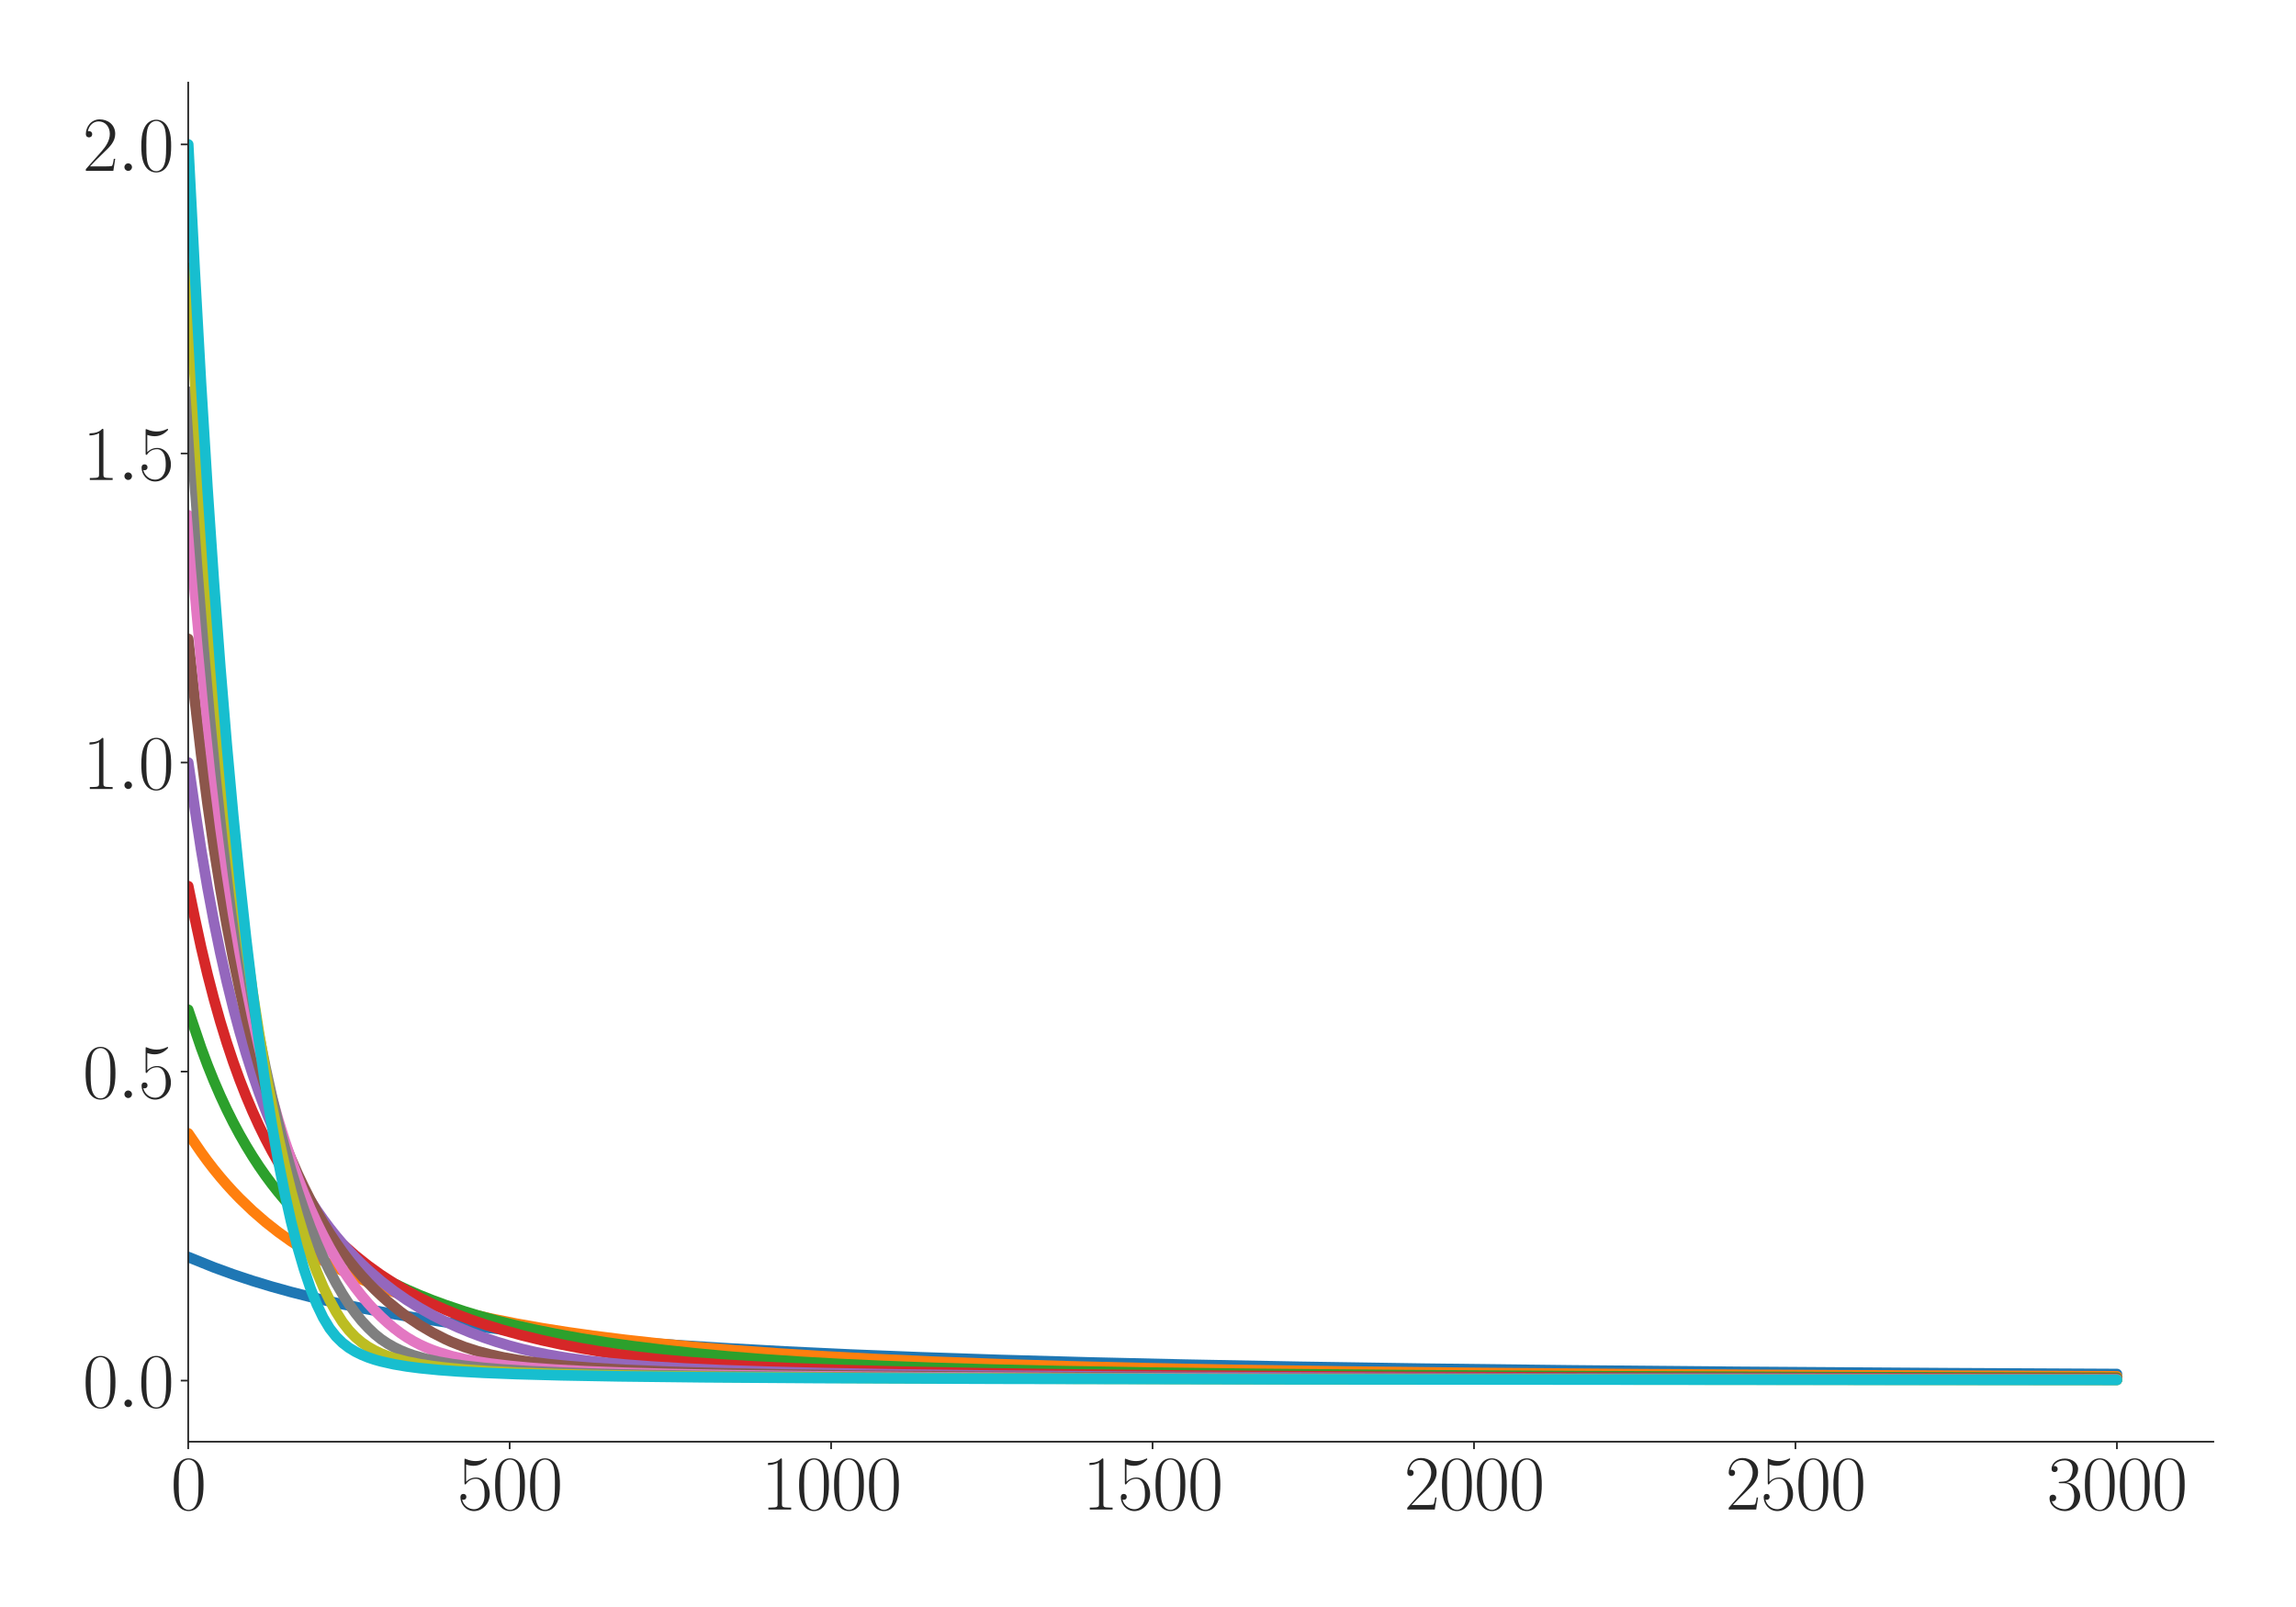 <?xml version="1.0" encoding="utf-8" standalone="no"?>
<!DOCTYPE svg PUBLIC "-//W3C//DTD SVG 1.1//EN"
  "http://www.w3.org/Graphics/SVG/1.1/DTD/svg11.dtd">
<svg xmlns:xlink="http://www.w3.org/1999/xlink" width="1080pt" height="756pt" viewBox="0 0 1080 756" xmlns="http://www.w3.org/2000/svg" version="1.1">
 <defs>
  <style type="text/css">*{stroke-linejoin: round; stroke-linecap: butt}</style>
 </defs>
 <g id="figure_1">
  <g id="patch_1">
   <path d="M 0 756 
L 1080 756 
L 1080 0 
L 0 0 
z
" style="fill: #ffffff"/>
  </g>
  <g id="axes_1">
   <g id="patch_2">
    <path d="M 88.532 678.237 
L 1041.12 678.237 
L 1041.12 38.88 
L 88.532 38.88 
z
" style="fill: #ffffff"/>
   </g>
   <g id="matplotlib.axis_1">
    <g id="xtick_1">
     <g id="line2d_1">
      <defs>
       <path id="ma9dded6144" d="M 0 0 
L 0 3.5 
" style="stroke: #262626; stroke-width: 0.8"/>
      </defs>
      <g>
       <use xlink:href="#ma9dded6144" x="88.532" y="678.237" style="fill: #262626; stroke: #262626; stroke-width: 0.8"/>
      </g>
     </g>
     <g id="text_1">
      <!-- $\mathdefault{0}$ -->
      <g style="fill: #262626" transform="translate(80.308 710.144) scale(0.36 -0.36)">
       <defs>
        <path id="CMR17-30" d="M 2688 2025 
C 2688 2416 2682 3080 2413 3591 
C 2176 4039 1798 4198 1466 4198 
C 1158 4198 768 4058 525 3597 
C 269 3118 243 2524 243 2025 
C 243 1661 250 1106 448 619 
C 723 -39 1216 -128 1466 -128 
C 1760 -128 2208 -7 2470 600 
C 2662 1042 2688 1559 2688 2025 
z
M 1466 -26 
C 1056 -26 813 325 723 812 
C 653 1188 653 1738 653 2096 
C 653 2588 653 2997 736 3387 
C 858 3929 1216 4096 1466 4096 
C 1728 4096 2067 3923 2189 3400 
C 2272 3036 2278 2607 2278 2096 
C 2278 1680 2278 1169 2202 792 
C 2067 95 1690 -26 1466 -26 
z
" transform="scale(0.016)"/>
       </defs>
       <use xlink:href="#CMR17-30" transform="scale(0.996)"/>
      </g>
     </g>
    </g>
    <g id="xtick_2">
     <g id="line2d_2">
      <g>
       <use xlink:href="#ma9dded6144" x="239.737" y="678.237" style="fill: #262626; stroke: #262626; stroke-width: 0.8"/>
      </g>
     </g>
     <g id="text_2">
      <!-- $\mathdefault{500}$ -->
      <g style="fill: #262626" transform="translate(215.064 710.144) scale(0.36 -0.36)">
       <defs>
        <path id="CMR17-35" d="M 730 3692 
C 794 3666 1056 3584 1325 3584 
C 1920 3584 2246 3911 2432 4100 
C 2432 4157 2432 4192 2394 4192 
C 2387 4192 2374 4192 2323 4163 
C 2099 4058 1837 3973 1517 3973 
C 1325 3973 1037 3999 723 4139 
C 653 4171 640 4171 634 4171 
C 602 4171 595 4164 595 4037 
L 595 2203 
C 595 2089 595 2057 659 2057 
C 691 2057 704 2070 736 2114 
C 941 2401 1222 2522 1542 2522 
C 1766 2522 2246 2382 2246 1289 
C 2246 1085 2246 715 2054 421 
C 1894 159 1645 25 1370 25 
C 947 25 518 320 403 814 
C 429 807 480 795 506 795 
C 589 795 749 840 749 1038 
C 749 1210 627 1280 506 1280 
C 358 1280 262 1190 262 1011 
C 262 454 704 -128 1382 -128 
C 2042 -128 2669 440 2669 1264 
C 2669 2030 2170 2624 1549 2624 
C 1222 2624 947 2503 730 2274 
L 730 3692 
z
" transform="scale(0.016)"/>
       </defs>
       <use xlink:href="#CMR17-35" transform="scale(0.996)"/>
       <use xlink:href="#CMR17-30" transform="translate(45.69 0) scale(0.996)"/>
       <use xlink:href="#CMR17-30" transform="translate(91.381 0) scale(0.996)"/>
      </g>
     </g>
    </g>
    <g id="xtick_3">
     <g id="line2d_3">
      <g>
       <use xlink:href="#ma9dded6144" x="390.941" y="678.237" style="fill: #262626; stroke: #262626; stroke-width: 0.8"/>
      </g>
     </g>
     <g id="text_3">
      <!-- $\mathdefault{1000}$ -->
      <g style="fill: #262626" transform="translate(358.044 710.144) scale(0.36 -0.36)">
       <defs>
        <path id="CMR17-31" d="M 1702 4058 
C 1702 4192 1696 4192 1606 4192 
C 1357 3916 979 3827 621 3827 
C 602 3827 570 3827 563 3808 
C 557 3795 557 3782 557 3648 
C 755 3648 1088 3686 1344 3839 
L 1344 461 
C 1344 236 1331 160 781 160 
L 589 160 
L 589 0 
C 896 0 1216 0 1523 0 
C 1830 0 2150 0 2458 0 
L 2458 160 
L 2266 160 
C 1715 160 1702 230 1702 458 
L 1702 4058 
z
" transform="scale(0.016)"/>
       </defs>
       <use xlink:href="#CMR17-31" transform="scale(0.996)"/>
       <use xlink:href="#CMR17-30" transform="translate(45.69 0) scale(0.996)"/>
       <use xlink:href="#CMR17-30" transform="translate(91.381 0) scale(0.996)"/>
       <use xlink:href="#CMR17-30" transform="translate(137.071 0) scale(0.996)"/>
      </g>
     </g>
    </g>
    <g id="xtick_4">
     <g id="line2d_4">
      <g>
       <use xlink:href="#ma9dded6144" x="542.145" y="678.237" style="fill: #262626; stroke: #262626; stroke-width: 0.8"/>
      </g>
     </g>
     <g id="text_4">
      <!-- $\mathdefault{1500}$ -->
      <g style="fill: #262626" transform="translate(509.248 710.144) scale(0.36 -0.36)">
       <use xlink:href="#CMR17-31" transform="scale(0.996)"/>
       <use xlink:href="#CMR17-35" transform="translate(45.69 0) scale(0.996)"/>
       <use xlink:href="#CMR17-30" transform="translate(91.381 0) scale(0.996)"/>
       <use xlink:href="#CMR17-30" transform="translate(137.071 0) scale(0.996)"/>
      </g>
     </g>
    </g>
    <g id="xtick_5">
     <g id="line2d_5">
      <g>
       <use xlink:href="#ma9dded6144" x="693.35" y="678.237" style="fill: #262626; stroke: #262626; stroke-width: 0.8"/>
      </g>
     </g>
     <g id="text_5">
      <!-- $\mathdefault{2000}$ -->
      <g style="fill: #262626" transform="translate(660.453 710.144) scale(0.36 -0.36)">
       <defs>
        <path id="CMR17-32" d="M 2669 989 
L 2554 989 
C 2490 536 2438 459 2413 420 
C 2381 369 1920 369 1830 369 
L 602 369 
C 832 619 1280 1072 1824 1597 
C 2214 1967 2669 2402 2669 3035 
C 2669 3790 2067 4224 1395 4224 
C 691 4224 262 3604 262 3030 
C 262 2780 448 2748 525 2748 
C 589 2748 781 2787 781 3010 
C 781 3207 614 3264 525 3264 
C 486 3264 448 3258 422 3245 
C 544 3790 915 4058 1306 4058 
C 1862 4058 2227 3617 2227 3035 
C 2227 2479 1901 2000 1536 1584 
L 262 146 
L 262 0 
L 2515 0 
L 2669 989 
z
" transform="scale(0.016)"/>
       </defs>
       <use xlink:href="#CMR17-32" transform="scale(0.996)"/>
       <use xlink:href="#CMR17-30" transform="translate(45.69 0) scale(0.996)"/>
       <use xlink:href="#CMR17-30" transform="translate(91.381 0) scale(0.996)"/>
       <use xlink:href="#CMR17-30" transform="translate(137.071 0) scale(0.996)"/>
      </g>
     </g>
    </g>
    <g id="xtick_6">
     <g id="line2d_6">
      <g>
       <use xlink:href="#ma9dded6144" x="844.554" y="678.237" style="fill: #262626; stroke: #262626; stroke-width: 0.8"/>
      </g>
     </g>
     <g id="text_6">
      <!-- $\mathdefault{2500}$ -->
      <g style="fill: #262626" transform="translate(811.657 710.144) scale(0.36 -0.36)">
       <use xlink:href="#CMR17-32" transform="scale(0.996)"/>
       <use xlink:href="#CMR17-35" transform="translate(45.69 0) scale(0.996)"/>
       <use xlink:href="#CMR17-30" transform="translate(91.381 0) scale(0.996)"/>
       <use xlink:href="#CMR17-30" transform="translate(137.071 0) scale(0.996)"/>
      </g>
     </g>
    </g>
    <g id="xtick_7">
     <g id="line2d_7">
      <g>
       <use xlink:href="#ma9dded6144" x="995.759" y="678.237" style="fill: #262626; stroke: #262626; stroke-width: 0.8"/>
      </g>
     </g>
     <g id="text_7">
      <!-- $\mathdefault{3000}$ -->
      <g style="fill: #262626" transform="translate(962.862 710.144) scale(0.36 -0.36)">
       <defs>
        <path id="CMR17-33" d="M 1414 2157 
C 1984 2157 2234 1662 2234 1090 
C 2234 320 1824 25 1453 25 
C 1114 25 563 194 390 693 
C 422 680 454 680 486 680 
C 640 680 755 782 755 948 
C 755 1133 614 1216 486 1216 
C 378 1216 211 1165 211 926 
C 211 335 787 -128 1466 -128 
C 2176 -128 2720 430 2720 1085 
C 2720 1707 2208 2157 1600 2227 
C 2086 2328 2554 2756 2554 3329 
C 2554 3820 2048 4179 1472 4179 
C 890 4179 378 3829 378 3329 
C 378 3110 544 3072 627 3072 
C 762 3072 877 3155 877 3321 
C 877 3486 762 3569 627 3569 
C 602 3569 570 3569 544 3557 
C 730 3959 1235 4032 1459 4032 
C 1683 4032 2106 3925 2106 3320 
C 2106 3143 2080 2828 1862 2550 
C 1670 2304 1453 2304 1242 2284 
C 1210 2284 1062 2269 1037 2269 
C 992 2263 966 2257 966 2208 
C 966 2163 973 2157 1101 2157 
L 1414 2157 
z
" transform="scale(0.016)"/>
       </defs>
       <use xlink:href="#CMR17-33" transform="scale(0.996)"/>
       <use xlink:href="#CMR17-30" transform="translate(45.69 0) scale(0.996)"/>
       <use xlink:href="#CMR17-30" transform="translate(91.381 0) scale(0.996)"/>
       <use xlink:href="#CMR17-30" transform="translate(137.071 0) scale(0.996)"/>
      </g>
     </g>
    </g>
   </g>
   <g id="matplotlib.axis_2">
    <g id="ytick_1">
     <g id="line2d_8">
      <defs>
       <path id="mfd617b0d87" d="M 0 0 
L -3.5 0 
" style="stroke: #262626; stroke-width: 0.8"/>
      </defs>
      <g>
       <use xlink:href="#mfd617b0d87" x="88.532" y="649.506" style="fill: #262626; stroke: #262626; stroke-width: 0.8"/>
      </g>
     </g>
     <g id="text_8">
      <!-- $\mathdefault{0.0}$ -->
      <g style="fill: #262626" transform="translate(38.88 661.959) scale(0.36 -0.36)">
       <defs>
        <path id="CMMI12-3a" d="M 1178 307 
C 1178 492 1024 619 870 619 
C 685 619 557 466 557 313 
C 557 128 710 0 864 0 
C 1050 0 1178 153 1178 307 
z
" transform="scale(0.016)"/>
       </defs>
       <use xlink:href="#CMR17-30" transform="scale(0.996)"/>
       <use xlink:href="#CMMI12-3a" transform="translate(45.69 0) scale(0.996)"/>
       <use xlink:href="#CMR17-30" transform="translate(72.788 0) scale(0.996)"/>
      </g>
     </g>
    </g>
    <g id="ytick_2">
     <g id="line2d_9">
      <g>
       <use xlink:href="#mfd617b0d87" x="88.532" y="504.115" style="fill: #262626; stroke: #262626; stroke-width: 0.8"/>
      </g>
     </g>
     <g id="text_9">
      <!-- $\mathdefault{0.5}$ -->
      <g style="fill: #262626" transform="translate(38.88 516.568) scale(0.36 -0.36)">
       <use xlink:href="#CMR17-30" transform="scale(0.996)"/>
       <use xlink:href="#CMMI12-3a" transform="translate(45.69 0) scale(0.996)"/>
       <use xlink:href="#CMR17-35" transform="translate(72.788 0) scale(0.996)"/>
      </g>
     </g>
    </g>
    <g id="ytick_3">
     <g id="line2d_10">
      <g>
       <use xlink:href="#mfd617b0d87" x="88.532" y="358.724" style="fill: #262626; stroke: #262626; stroke-width: 0.8"/>
      </g>
     </g>
     <g id="text_10">
      <!-- $\mathdefault{1.0}$ -->
      <g style="fill: #262626" transform="translate(38.88 371.177) scale(0.36 -0.36)">
       <use xlink:href="#CMR17-31" transform="scale(0.996)"/>
       <use xlink:href="#CMMI12-3a" transform="translate(45.69 0) scale(0.996)"/>
       <use xlink:href="#CMR17-30" transform="translate(72.788 0) scale(0.996)"/>
      </g>
     </g>
    </g>
    <g id="ytick_4">
     <g id="line2d_11">
      <g>
       <use xlink:href="#mfd617b0d87" x="88.532" y="213.333" style="fill: #262626; stroke: #262626; stroke-width: 0.8"/>
      </g>
     </g>
     <g id="text_11">
      <!-- $\mathdefault{1.5}$ -->
      <g style="fill: #262626" transform="translate(38.88 225.786) scale(0.36 -0.36)">
       <use xlink:href="#CMR17-31" transform="scale(0.996)"/>
       <use xlink:href="#CMMI12-3a" transform="translate(45.69 0) scale(0.996)"/>
       <use xlink:href="#CMR17-35" transform="translate(72.788 0) scale(0.996)"/>
      </g>
     </g>
    </g>
    <g id="ytick_5">
     <g id="line2d_12">
      <g>
       <use xlink:href="#mfd617b0d87" x="88.532" y="67.942" style="fill: #262626; stroke: #262626; stroke-width: 0.8"/>
      </g>
     </g>
     <g id="text_12">
      <!-- $\mathdefault{2.0}$ -->
      <g style="fill: #262626" transform="translate(38.88 80.395) scale(0.36 -0.36)">
       <use xlink:href="#CMR17-32" transform="scale(0.996)"/>
       <use xlink:href="#CMMI12-3a" transform="translate(45.69 0) scale(0.996)"/>
       <use xlink:href="#CMR17-30" transform="translate(72.788 0) scale(0.996)"/>
      </g>
     </g>
    </g>
   </g>
   <g id="line2d_13">
    <path d="M 88.532 591.349 
L 100.628 596.233 
L 109.701 599.544 
L 118.773 602.555 
L 127.845 605.301 
L 136.918 607.817 
L 145.99 610.125 
L 158.086 612.913 
L 170.183 615.419 
L 182.279 617.677 
L 194.375 619.717 
L 209.496 622.007 
L 224.616 624.046 
L 239.737 625.863 
L 257.881 627.798 
L 276.026 629.513 
L 297.194 631.268 
L 318.363 632.803 
L 342.556 634.334 
L 369.772 635.821 
L 400.013 637.232 
L 433.278 638.55 
L 469.567 639.763 
L 511.905 640.944 
L 557.266 641.988 
L 611.699 643.013 
L 669.157 643.878 
L 738.711 644.69 
L 817.337 645.378 
L 917.132 646.027 
L 995.759 646.414 
L 995.759 646.414 
" clip-path="url(#p06e972fcdd)" style="fill: none; stroke: #1f77b4; stroke-width: 5; stroke-linecap: round"/>
   </g>
   <g id="line2d_14">
    <path d="M 88.532 533.193 
L 94.58 542.047 
L 97.604 546.198 
L 100.628 550.115 
L 103.653 553.818 
L 106.677 557.32 
L 109.701 560.636 
L 112.725 563.778 
L 118.773 569.592 
L 124.821 574.847 
L 130.869 579.606 
L 136.918 583.933 
L 142.966 587.877 
L 149.014 591.486 
L 155.062 594.793 
L 161.11 597.833 
L 167.158 600.633 
L 173.207 603.216 
L 179.255 605.606 
L 185.303 607.821 
L 194.375 610.853 
L 203.447 613.577 
L 212.52 616.034 
L 221.592 618.256 
L 230.664 620.274 
L 242.761 622.686 
L 254.857 624.824 
L 266.953 626.73 
L 279.05 628.437 
L 294.17 630.329 
L 309.291 631.994 
L 327.435 633.735 
L 345.58 635.251 
L 366.748 636.781 
L 387.917 638.091 
L 412.11 639.38 
L 439.326 640.613 
L 469.567 641.751 
L 502.832 642.772 
L 539.121 643.659 
L 581.459 644.469 
L 632.868 645.218 
L 696.374 645.904 
L 771.976 646.492 
L 865.723 647.007 
L 995.759 647.494 
L 995.759 647.494 
" clip-path="url(#p06e972fcdd)" style="fill: none; stroke: #ff7f0e; stroke-width: 5; stroke-linecap: round"/>
   </g>
   <g id="line2d_15">
    <path d="M 88.532 475.037 
L 94.58 492.898 
L 97.604 501.021 
L 100.628 508.546 
L 103.653 515.532 
L 106.677 522.03 
L 109.701 528.084 
L 112.725 533.727 
L 115.749 539 
L 118.773 543.948 
L 121.797 548.591 
L 124.821 552.94 
L 127.845 557.023 
L 130.869 560.861 
L 133.893 564.476 
L 136.918 567.888 
L 139.942 571.119 
L 142.966 574.179 
L 149.014 579.807 
L 155.062 584.864 
L 161.11 589.422 
L 167.158 593.543 
L 173.207 597.287 
L 179.255 600.703 
L 185.303 603.822 
L 191.351 606.675 
L 197.399 609.293 
L 203.447 611.703 
L 209.496 613.927 
L 218.568 616.975 
L 224.616 618.814 
L 233.688 621.309 
L 242.761 623.556 
L 251.833 625.588 
L 260.905 627.426 
L 273.002 629.605 
L 285.098 631.523 
L 297.194 633.228 
L 312.315 635.098 
L 327.435 636.719 
L 342.556 638.132 
L 357.676 639.358 
L 375.821 640.598 
L 393.965 641.621 
L 415.134 642.6 
L 439.326 643.494 
L 466.543 644.28 
L 499.808 645.024 
L 542.145 645.728 
L 593.555 646.348 
L 660.085 646.911 
L 744.759 647.399 
L 862.699 647.843 
L 995.759 648.165 
L 995.759 648.165 
" clip-path="url(#p06e972fcdd)" style="fill: none; stroke: #2ca02c; stroke-width: 5; stroke-linecap: round"/>
   </g>
   <g id="line2d_16">
    <path d="M 88.532 416.88 
L 91.556 431.588 
L 94.58 445.59 
L 97.604 458.353 
L 100.628 470.021 
L 103.653 480.715 
L 106.677 490.545 
L 109.701 499.594 
L 112.725 507.946 
L 115.749 515.675 
L 118.773 522.84 
L 121.797 529.49 
L 124.821 535.674 
L 127.845 541.434 
L 130.869 546.81 
L 133.893 551.839 
L 136.918 556.543 
L 139.942 560.953 
L 142.966 565.091 
L 145.99 568.984 
L 149.014 572.649 
L 152.038 576.102 
L 155.062 579.355 
L 158.086 582.424 
L 161.11 585.323 
L 167.158 590.671 
L 173.207 595.482 
L 179.255 599.816 
L 185.303 603.734 
L 191.351 607.287 
L 197.399 610.519 
L 203.447 613.465 
L 209.496 616.156 
L 215.544 618.62 
L 221.592 620.881 
L 227.64 622.959 
L 236.712 625.771 
L 245.785 628.267 
L 254.857 630.486 
L 263.929 632.458 
L 273.002 634.216 
L 282.074 635.784 
L 291.146 637.159 
L 300.218 638.345 
L 312.315 639.688 
L 324.411 640.797 
L 339.531 641.924 
L 354.652 642.827 
L 372.796 643.665 
L 396.989 644.55 
L 424.206 645.283 
L 460.495 645.993 
L 502.832 646.585 
L 560.29 647.137 
L 666.133 647.752 
L 781.048 648.144 
L 953.421 648.49 
L 995.759 648.549 
L 995.759 648.549 
" clip-path="url(#p06e972fcdd)" style="fill: none; stroke: #d62728; stroke-width: 5; stroke-linecap: round"/>
   </g>
   <g id="line2d_17">
    <path d="M 88.532 358.724 
L 91.556 379.789 
L 94.58 399.599 
L 97.604 417.48 
L 100.628 433.674 
L 103.653 448.389 
L 106.677 461.807 
L 109.701 474.063 
L 112.725 485.294 
L 115.749 495.615 
L 118.773 505.117 
L 121.797 513.877 
L 124.821 521.974 
L 127.845 529.477 
L 130.869 536.448 
L 133.893 542.927 
L 136.918 548.954 
L 139.942 554.571 
L 142.966 559.823 
L 145.99 564.747 
L 149.014 569.362 
L 152.038 573.688 
L 155.062 577.734 
L 158.086 581.528 
L 161.11 585.1 
L 164.134 588.478 
L 167.158 591.679 
L 170.183 594.685 
L 173.207 597.514 
L 179.255 602.714 
L 185.303 607.376 
L 191.351 611.57 
L 197.399 615.309 
L 203.447 618.705 
L 209.496 621.755 
L 215.544 624.508 
L 221.592 627.006 
L 227.64 629.255 
L 233.688 631.288 
L 239.737 633.108 
L 245.785 634.708 
L 251.833 636.104 
L 257.881 637.32 
L 266.953 638.849 
L 276.026 640.091 
L 285.098 641.104 
L 294.17 641.957 
L 306.266 642.867 
L 321.387 643.764 
L 339.531 644.582 
L 360.7 645.297 
L 387.917 645.973 
L 424.206 646.604 
L 469.567 647.141 
L 530.049 647.612 
L 617.748 648.036 
L 729.639 648.375 
L 914.108 648.685 
L 995.759 648.774 
L 995.759 648.774 
" clip-path="url(#p06e972fcdd)" style="fill: none; stroke: #9467bd; stroke-width: 5; stroke-linecap: round"/>
   </g>
   <g id="line2d_18">
    <path d="M 88.532 300.567 
L 91.556 328.514 
L 94.58 354.578 
L 97.604 377.958 
L 100.628 399.011 
L 103.653 418.039 
L 106.677 435.304 
L 109.701 450.992 
L 112.725 465.314 
L 115.749 478.41 
L 118.773 490.408 
L 121.797 501.437 
L 124.821 511.608 
L 127.845 520.989 
L 130.869 529.661 
L 133.893 537.693 
L 136.918 545.143 
L 139.942 552.062 
L 142.966 558.497 
L 145.99 564.493 
L 149.014 570.082 
L 152.038 575.298 
L 155.062 580.173 
L 158.086 584.733 
L 161.11 588.999 
L 164.134 592.994 
L 167.158 596.728 
L 170.183 600.216 
L 173.207 603.508 
L 176.231 606.596 
L 179.255 609.485 
L 182.279 612.177 
L 188.327 617.084 
L 191.351 619.326 
L 197.399 623.367 
L 203.447 626.92 
L 209.496 629.999 
L 212.52 631.356 
L 218.568 633.712 
L 224.616 635.656 
L 230.664 637.257 
L 236.712 638.575 
L 242.761 639.664 
L 248.809 640.597 
L 257.881 641.722 
L 266.953 642.619 
L 279.05 643.554 
L 294.17 644.433 
L 315.339 645.328 
L 339.531 646.033 
L 366.748 646.597 
L 403.037 647.12 
L 460.495 647.653 
L 533.073 648.066 
L 638.916 648.416 
L 790.121 648.705 
L 995.759 648.916 
L 995.759 648.916 
" clip-path="url(#p06e972fcdd)" style="fill: none; stroke: #8c564b; stroke-width: 5; stroke-linecap: round"/>
   </g>
   <g id="line2d_19">
    <path d="M 88.532 242.411 
L 91.556 277.622 
L 94.58 310.302 
L 97.604 339.528 
L 100.628 365.776 
L 103.653 389.432 
L 106.677 410.835 
L 109.701 430.265 
L 112.725 447.944 
L 115.749 464.076 
L 118.773 478.806 
L 121.797 492.36 
L 124.821 504.782 
L 127.845 516.223 
L 130.869 526.767 
L 133.893 536.495 
L 136.918 545.488 
L 139.942 553.795 
L 142.966 561.482 
L 145.99 568.617 
L 149.014 575.225 
L 152.038 581.33 
L 155.062 586.996 
L 158.086 592.253 
L 161.11 597.127 
L 164.134 601.619 
L 167.158 605.774 
L 170.183 609.631 
L 173.207 613.182 
L 176.231 616.457 
L 179.255 619.477 
L 182.279 622.251 
L 185.303 624.788 
L 188.327 627.089 
L 191.351 629.129 
L 194.375 630.94 
L 197.399 632.535 
L 200.423 633.916 
L 203.447 635.142 
L 206.472 636.225 
L 212.52 638.013 
L 218.568 639.426 
L 224.616 640.564 
L 230.664 641.492 
L 239.737 642.586 
L 248.809 643.439 
L 260.905 644.313 
L 276.026 645.113 
L 294.17 645.808 
L 315.339 646.392 
L 342.556 646.922 
L 381.869 647.437 
L 433.278 647.867 
L 508.88 648.254 
L 620.772 648.58 
L 799.193 648.853 
L 995.759 649.013 
L 995.759 649.013 
" clip-path="url(#p06e972fcdd)" style="fill: none; stroke: #e377c2; stroke-width: 5; stroke-linecap: round"/>
   </g>
   <g id="line2d_20">
    <path d="M 88.532 184.255 
L 91.556 227.019 
L 94.58 266.627 
L 97.604 302.043 
L 100.628 333.843 
L 103.653 362.506 
L 106.677 388.426 
L 109.701 411.941 
L 112.725 433.331 
L 115.749 452.833 
L 118.773 470.651 
L 121.797 486.96 
L 124.821 501.91 
L 127.845 515.63 
L 130.869 528.229 
L 133.893 539.807 
L 136.918 550.437 
L 139.942 560.185 
L 142.966 569.132 
L 145.99 577.336 
L 149.014 584.841 
L 152.038 591.699 
L 155.062 597.949 
L 158.086 603.636 
L 161.11 608.799 
L 164.134 613.473 
L 167.158 617.694 
L 170.183 621.461 
L 173.207 624.709 
L 176.231 627.599 
L 179.255 630.029 
L 182.279 632.048 
L 185.303 633.77 
L 188.327 635.243 
L 191.351 636.497 
L 194.375 637.563 
L 200.423 639.296 
L 206.472 640.636 
L 212.52 641.691 
L 218.568 642.521 
L 227.64 643.511 
L 236.712 644.262 
L 248.809 645.022 
L 263.929 645.717 
L 282.074 646.318 
L 306.266 646.88 
L 339.531 647.396 
L 384.893 647.844 
L 448.399 648.228 
L 548.194 648.57 
L 699.398 648.841 
L 962.494 649.064 
L 995.759 649.082 
L 995.759 649.082 
" clip-path="url(#p06e972fcdd)" style="fill: none; stroke: #7f7f7f; stroke-width: 5; stroke-linecap: round"/>
   </g>
   <g id="line2d_21">
    <path d="M 88.532 126.098 
L 91.556 176.638 
L 94.58 223.473 
L 97.604 265.443 
L 100.628 303.21 
L 103.653 337.314 
L 106.677 368.207 
L 109.701 396.271 
L 112.725 421.819 
L 115.749 445.127 
L 118.773 466.409 
L 121.797 485.833 
L 124.821 503.583 
L 127.845 519.795 
L 130.869 534.588 
L 133.893 548.054 
L 136.918 560.279 
L 139.942 571.34 
L 142.966 581.325 
L 145.99 590.286 
L 149.014 598.295 
L 152.038 605.441 
L 155.062 611.676 
L 158.086 617.197 
L 161.11 621.946 
L 164.134 625.854 
L 167.158 629.015 
L 170.183 631.57 
L 173.207 633.651 
L 176.231 635.355 
L 179.255 636.772 
L 182.279 637.952 
L 185.303 638.952 
L 191.351 640.546 
L 197.399 641.745 
L 203.447 642.676 
L 209.496 643.417 
L 218.568 644.279 
L 230.664 645.121 
L 242.761 645.736 
L 260.905 646.394 
L 282.074 646.925 
L 312.315 647.434 
L 354.652 647.89 
L 415.134 648.274 
L 505.856 648.6 
L 651.013 648.871 
L 905.036 649.089 
L 995.759 649.135 
L 995.759 649.135 
" clip-path="url(#p06e972fcdd)" style="fill: none; stroke: #bcbd22; stroke-width: 5; stroke-linecap: round"/>
   </g>
   <g id="line2d_22">
    <path d="M 88.532 67.942 
L 91.556 126.434 
L 94.58 180.794 
L 97.604 229.718 
L 100.628 273.922 
L 103.653 313.994 
L 106.677 350.414 
L 109.701 383.583 
L 112.725 413.829 
L 115.749 441.42 
L 118.773 466.575 
L 121.797 489.492 
L 124.821 510.26 
L 127.845 529.107 
L 130.869 546.023 
L 133.893 561.215 
L 136.918 574.679 
L 139.942 586.559 
L 142.966 596.941 
L 145.99 605.94 
L 149.014 613.638 
L 152.038 619.929 
L 155.062 624.94 
L 158.086 628.774 
L 161.11 631.731 
L 164.134 634.052 
L 167.158 635.886 
L 170.183 637.371 
L 173.207 638.602 
L 176.231 639.615 
L 179.255 640.462 
L 185.303 641.817 
L 191.351 642.831 
L 197.399 643.619 
L 206.472 644.513 
L 215.544 645.178 
L 227.64 645.837 
L 242.761 646.427 
L 263.929 646.996 
L 291.146 647.488 
L 330.459 647.928 
L 384.893 648.297 
L 469.567 648.621 
L 605.651 648.888 
L 841.53 649.101 
L 995.759 649.176 
L 995.759 649.176 
" clip-path="url(#p06e972fcdd)" style="fill: none; stroke: #17becf; stroke-width: 5; stroke-linecap: round"/>
   </g>
   <g id="patch_3">
    <path d="M 88.532 678.237 
L 88.532 38.88 
" style="fill: none; stroke: #262626; stroke-width: 0.8; stroke-linejoin: miter; stroke-linecap: square"/>
   </g>
   <g id="patch_4">
    <path d="M 88.532 678.237 
L 1041.12 678.237 
" style="fill: none; stroke: #262626; stroke-width: 0.8; stroke-linejoin: miter; stroke-linecap: square"/>
   </g>
  </g>
 </g>
 <defs>
  <clipPath id="p06e972fcdd">
   <rect x="88.532" y="38.88" width="952.588" height="639.357"/>
  </clipPath>
 </defs>
</svg>
